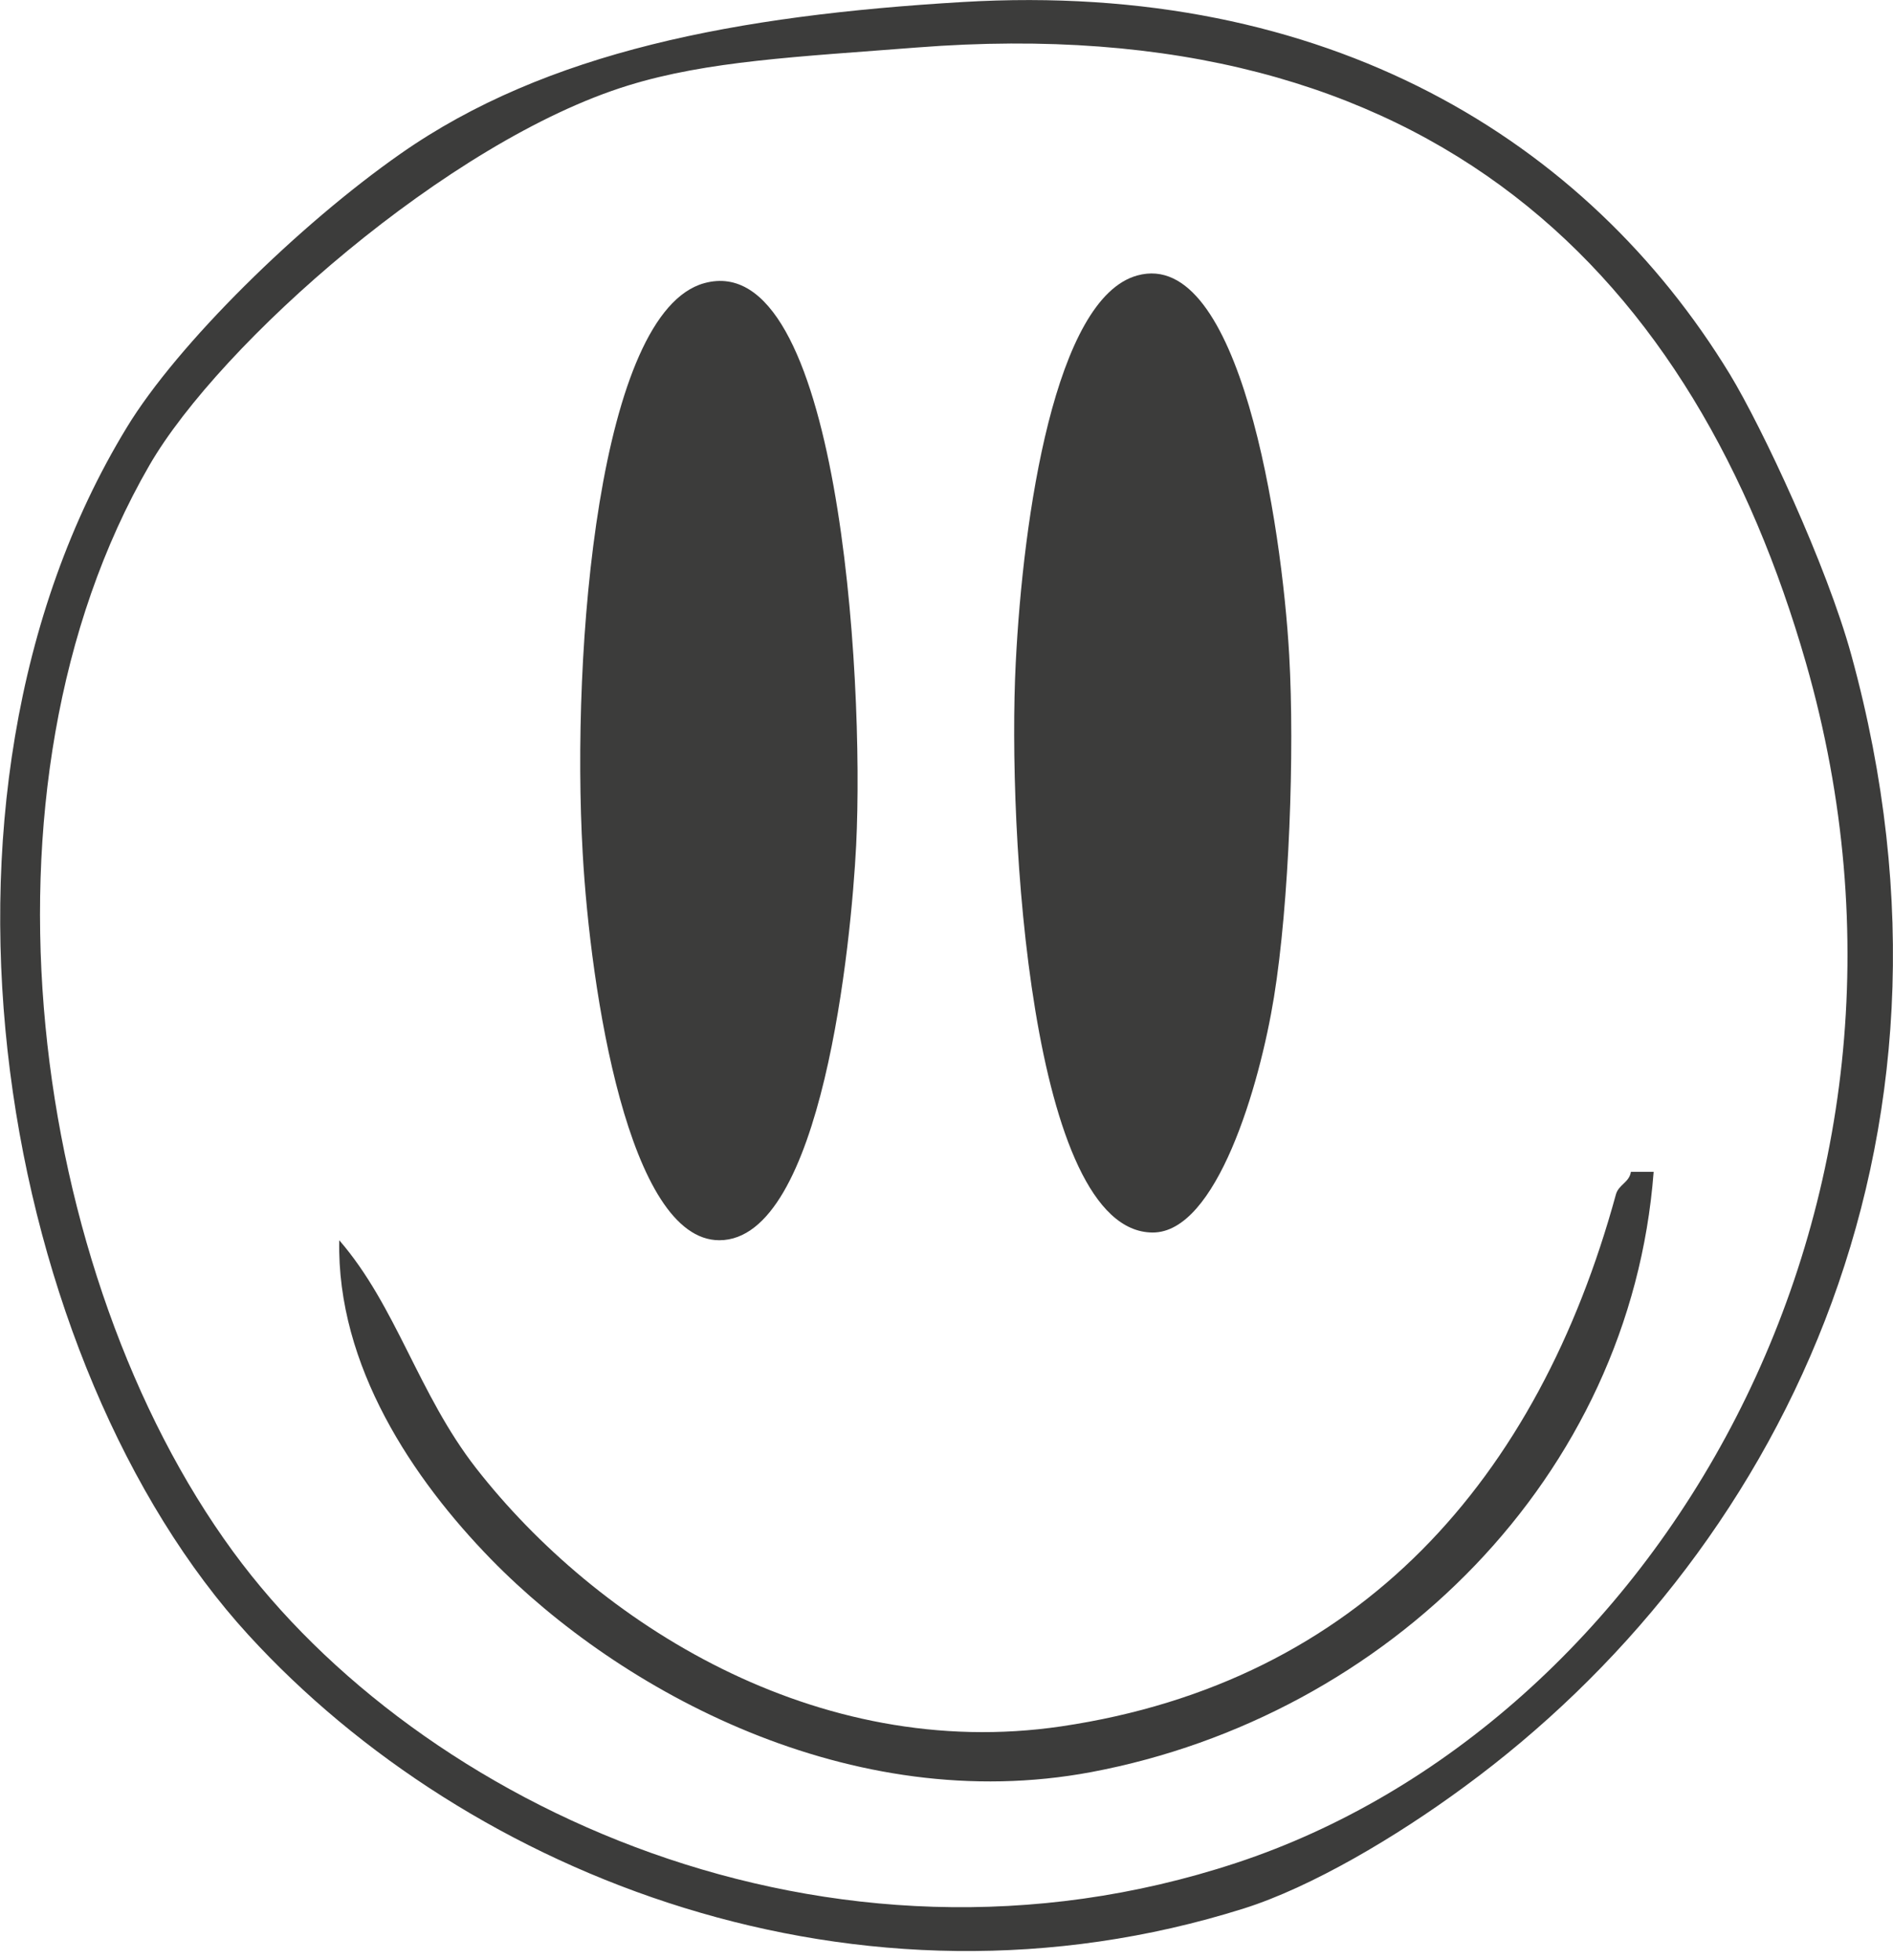 <svg width="140" height="145" viewBox="0 0 140 145" fill="none" xmlns="http://www.w3.org/2000/svg">
<g clip-path="url(#clip0)">
<path fill-rule="evenodd" clip-rule="evenodd" d="M136.922 48.469C135.09 41.787 130.315 31.607 127.928 27.673C117.372 10.361 98.183 -1.456 71.186 0.15C54.49 1.141 40.406 3.814 29.61 11.382C22.102 16.637 13.138 25.436 9.384 31.607C-7.507 59.325 0.225 101.111 18.378 120.946C34.715 138.814 63.454 150.165 91.997 141.171C96.982 139.595 103.258 135.886 108.288 132.177C131.261 115.331 146.922 84.91 136.922 48.469ZM91.412 137.808C61.276 147.748 31.006 133.589 17.237 114.775C2.282 94.34 -2.748 58.303 11.051 34.415C16.231 25.451 33.168 10.421 46.457 6.322C52.342 4.505 58.949 4.204 67.808 3.514C106.096 0.526 125.375 20.556 133.559 49.024C145.195 89.595 122.222 127.658 91.412 137.808Z" fill="#3C3C3B"/>
<path fill-rule="evenodd" clip-rule="evenodd" d="M85.226 91.171C89.97 91.216 93.154 80.331 94.22 73.754C95.346 66.802 95.751 55.616 95.346 48.469C94.805 38.859 91.697 18.289 84.115 20.376C78.018 22.042 75.661 38.214 75.121 49.039C74.49 61.412 76.232 91.096 85.226 91.171Z" fill="#3C3C3B"/>
<path fill-rule="evenodd" clip-rule="evenodd" d="M53.198 91.742C60.811 91.742 62.958 69.655 63.319 62.523C63.949 49.805 61.967 18.229 52.087 20.946C44.279 23.093 42.237 48.033 43.093 63.093C43.664 73.304 46.487 91.742 53.198 91.742Z" fill="#3C3C3B"/>
<path fill-rule="evenodd" clip-rule="evenodd" d="M119.505 88.363C113.769 109.339 100.616 124.429 78.484 127.703C60.346 130.375 44.129 120.03 35.211 108.604C30.931 103.108 29.325 96.637 25.09 91.742C24.895 101.051 30.571 109.444 36.322 115.345C45.841 125.09 62.898 134.429 80.721 131.081C102.628 126.952 120.586 109.249 122.298 86.682C121.742 86.682 121.171 86.682 120.616 86.682C120.496 87.477 119.7 87.628 119.505 88.363Z" fill="#3C3C3B"/>
</g>
<defs>
<clipPath id="clip0">
<rect width="140" height="144.339" fill="white"/>
</clipPath>
</defs>
</svg>
